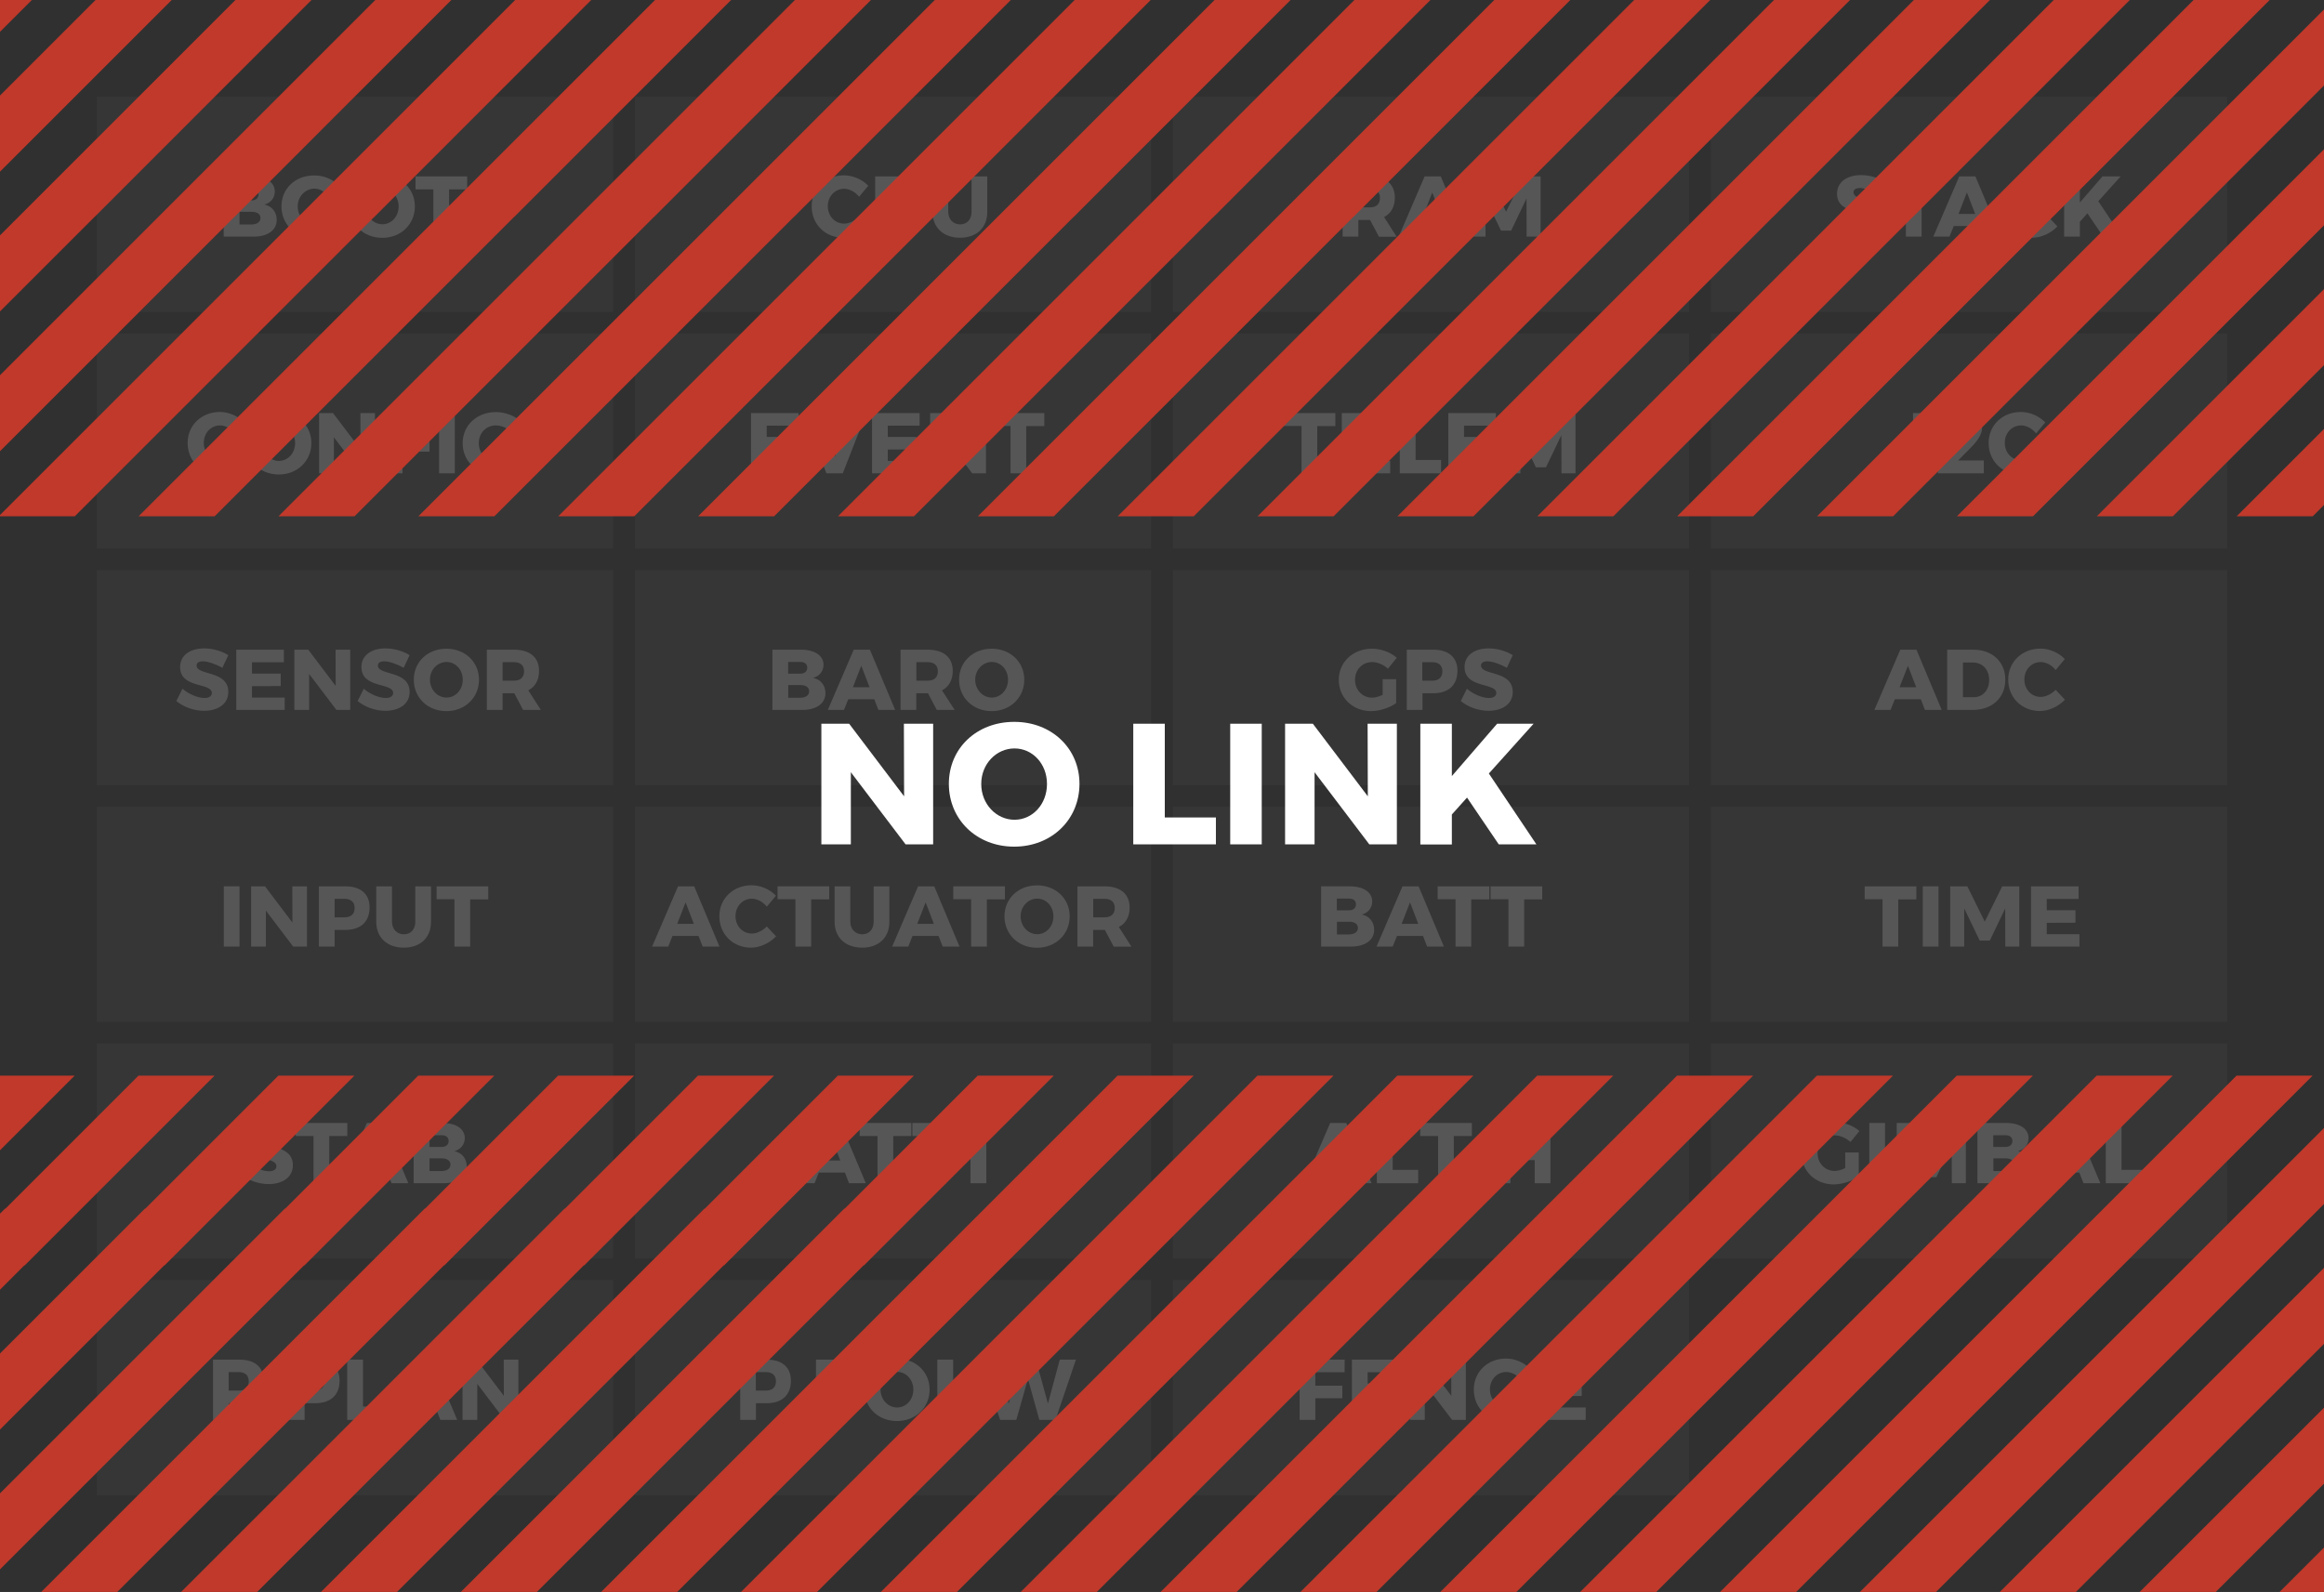 <?xml version="1.0" encoding="utf-8"?>
<!-- Generator: Adobe Illustrator 21.0.2, SVG Export Plug-In . SVG Version: 6.00 Build 0)  -->
<svg version="1.1" xmlns="http://www.w3.org/2000/svg" xmlns:xlink="http://www.w3.org/1999/xlink" x="0px" y="0px"
	 viewBox="0 0 216 148" style="enable-background:new 0 0 216 148;" xml:space="preserve">
<style type="text/css">
	.st0{fill:#303030;}
	.st1{fill:#505050;}
	.st2{display:none;}
	.st3{display:inline;fill:#585858;}
	.st4{display:inline;fill:#27AE60;}
	.st5{display:inline;fill:#F39C12;}
	.st6{display:inline;fill:#C0392B;}
	.st7{display:inline;}
	.st8{fill:#C0392B;}
	.st9{fill:none;}
	.st10{fill:#F2F2F2;}
	.st11{opacity:0.8;}
	.st12{fill:#FFFFFF;}
</style>
<g id="background">
	<rect class="st0" width="216" height="148"/>
	<rect id="BootFault" x="9" y="9" class="st1" width="48" height="20"/>
	<rect id="StackOverflow" x="159" y="9" class="st1" width="48" height="20"/>
	<rect id="SystemConfiguration" x="9" y="31" class="st1" width="48" height="20"/>
	<rect id="EventSystem" x="59" y="31" class="st1" width="48" height="20"/>
	<rect id="Stabilization" x="9" y="97" class="st1" width="48" height="20"/>
	<rect id="Gimbal" x="159" y="97" class="st1" width="48" height="20"/>
	<rect id="FlightTime" x="159" y="75" class="st1" width="48" height="20"/>
	<rect id="PathPlanner" x="9" y="119" class="st1" width="48" height="20"/>
	<rect id="Battery" x="109" y="75" class="st1" width="48" height="20"/>
	<rect id="PathFollower" x="59" y="119" class="st1" width="48" height="20"/>
	<rect id="Telemetry" x="109" y="31" class="st1" width="48" height="20"/>
	<rect id="Attitude" x="59" y="97" class="st1" width="48" height="20"/>
	<rect id="AltitudeHold" x="109" y="97" class="st1" width="48" height="20"/>
	<rect id="Geofence" x="109" y="119" class="st1" width="48" height="20"/>
	<rect id="CPUOverload" x="59" y="9" class="st1" width="48" height="20"/>
	<rect id="OutOfMemory" x="109" y="9" class="st1" width="48" height="20"/>
	<rect id="Sensors" x="9" y="53" class="st1" width="48" height="20"/>
	<rect id="ManualControl" x="9" y="75" class="st1" width="48" height="20"/>
	<rect id="Actuator" x="59" y="75" class="st1" width="48" height="20"/>
	<rect id="TempBaro" x="59" y="53" class="st1" width="48" height="20"/>
	<rect id="GPS" x="109" y="53" class="st1" width="48" height="20"/>
	<rect id="ADC" x="159" y="53" class="st1" width="48" height="20"/>
	<rect id="I2C" x="159" y="31" class="st1" width="48" height="20"/>
</g>
<g id="Uninitialised" class="st2">
	<rect id="BootFault-Uninitialised" x="9" y="9" class="st3" width="48" height="20"/>
	<rect id="StackOverflow-Uninitialised" x="159" y="9" class="st3" width="48" height="20"/>
	<rect id="SystemConfiguration-Uninitialised" x="9" y="31" class="st3" width="48" height="20"/>
	<rect id="EventSystem-Uninitialised" x="59" y="31" class="st3" width="48" height="20"/>
	<rect id="Stabilization-Uninitialised" x="9" y="97" class="st3" width="48" height="20"/>
	<rect id="Gimbal-Uninitialised" x="159" y="97" class="st3" width="48" height="20"/>
	<rect id="FlightTime-Uninitialised" x="159" y="75" class="st3" width="48" height="20"/>
	<rect id="PathPlanner-Uninitialised" x="9" y="119" class="st3" width="48" height="20"/>
	<rect id="Battery-Uninitialised" x="109" y="75" class="st3" width="48" height="20"/>
	<rect id="PathFollower-Uninitialised" x="59" y="119" class="st3" width="48" height="20"/>
	<rect id="Telemetry-Uninitialised" x="109" y="31" class="st3" width="48" height="20"/>
	<rect id="Attitude-Uninitialised" x="59" y="97" class="st3" width="48" height="20"/>
	<rect id="AltitudeHold-Uninitialised" x="109" y="97" class="st3" width="48" height="20"/>
	<rect id="Geofence-Uninitialised" x="109" y="119" class="st3" width="48" height="20"/>
	<rect id="CPUOverload-Uninitialised" x="59" y="9" class="st3" width="48" height="20"/>
	<rect id="OutOfMemory-Uninitialised" x="109" y="9" class="st3" width="48" height="20"/>
	<rect id="Sensors-Uninitialised" x="9" y="53" class="st3" width="48" height="20"/>
	<rect id="ManualControl-Uninitialised" x="9" y="75" class="st3" width="48" height="20"/>
	<rect id="Actuator-Uninitialised" x="59" y="75" class="st3" width="48" height="20"/>
	<rect id="TempBaro-Uninitialised" x="59" y="53" class="st3" width="48" height="20"/>
	<rect id="GPS-Uninitialised" x="109" y="53" class="st3" width="48" height="20"/>
	<rect id="ADC-Uninitialised" x="159" y="53" class="st3" width="48" height="20"/>
	<rect id="I2C-Uninitialised" x="159" y="31" class="st3" width="48" height="20"/>
</g>
<g id="OK" class="st2">
	<rect id="BootFault-OK" x="9" y="9" class="st4" width="48" height="20"/>
	<rect id="StackOverflow-OK" x="159" y="9" class="st4" width="48" height="20"/>
	<rect id="SystemConfiguration-OK" x="9" y="31" class="st4" width="48" height="20"/>
	<rect id="EventSystem-OK" x="59" y="31" class="st4" width="48" height="20"/>
	<rect id="Stabilization-OK" x="9" y="97" class="st4" width="48" height="20"/>
	<rect id="Gimbal-OK" x="159" y="97" class="st4" width="48" height="20"/>
	<rect id="FlightTime-OK" x="159" y="75" class="st4" width="48" height="20"/>
	<rect id="PathPlanner-OK" x="9" y="119" class="st4" width="48" height="20"/>
	<rect id="Battery-OK" x="109" y="75" class="st4" width="48" height="20"/>
	<rect id="PathFollower-OK" x="59" y="119" class="st4" width="48" height="20"/>
	<rect id="Telemetry-OK" x="109" y="31" class="st4" width="48" height="20"/>
	<rect id="Attitude-OK" x="59" y="97" class="st4" width="48" height="20"/>
	<rect id="AltitudeHold-OK" x="109" y="97" class="st4" width="48" height="20"/>
	<rect id="Geofence-OK" x="109" y="119" class="st4" width="48" height="20"/>
	<rect id="CPUOverload-OK" x="59" y="9" class="st4" width="48" height="20"/>
	<rect id="OutOfMemory-OK" x="109" y="9" class="st4" width="48" height="20"/>
	<rect id="Sensors-OK" x="9" y="53" class="st4" width="48" height="20"/>
	<rect id="ManualControl-OK" x="9" y="75" class="st4" width="48" height="20"/>
	<rect id="Actuator-OK" x="59" y="75" class="st4" width="48" height="20"/>
	<rect id="TempBaro-OK" x="59" y="53" class="st4" width="48" height="20"/>
	<rect id="GPS-OK" x="109" y="53" class="st4" width="48" height="20"/>
	<rect id="ADC-OK" x="159" y="53" class="st4" width="48" height="20"/>
	<rect id="I2C-OK" x="159" y="31" class="st4" width="48" height="20"/>
</g>
<g id="Warning" class="st2">
	<rect id="BootFault-Warning" x="9" y="9" class="st5" width="48" height="20"/>
	<rect id="StackOverflow-Warning" x="159" y="9" class="st5" width="48" height="20"/>
	<rect id="SystemConfiguration-Warning" x="9" y="31" class="st5" width="48" height="20"/>
	<rect id="EventSystem-Warning" x="59" y="31" class="st5" width="48" height="20"/>
	<rect id="Stabilization-Warning" x="9" y="97" class="st5" width="48" height="20"/>
	<rect id="Gimbal-Warning" x="159" y="97" class="st5" width="48" height="20"/>
	<rect id="FlightTime-Warning" x="159" y="75" class="st5" width="48" height="20"/>
	<rect id="PathPlanner-Warning" x="9" y="119" class="st5" width="48" height="20"/>
	<rect id="Battery-Warning" x="109" y="75" class="st5" width="48" height="20"/>
	<rect id="PathFollower-Warning" x="59" y="119" class="st5" width="48" height="20"/>
	<rect id="Telemetry-Warning" x="109" y="31" class="st5" width="48" height="20"/>
	<rect id="Attitude-Warning" x="59" y="97" class="st5" width="48" height="20"/>
	<rect id="AltitudeHold-Warning" x="109" y="97" class="st5" width="48" height="20"/>
	<rect id="Geofence-Warning" x="109" y="119" class="st5" width="48" height="20"/>
	<rect id="CPUOverload-Warning" x="59" y="9" class="st5" width="48" height="20"/>
	<rect id="OutOfMemory-Warning" x="109" y="9" class="st5" width="48" height="20"/>
	<rect id="Sensors-Warning" x="9" y="53" class="st5" width="48" height="20"/>
	<rect id="ManualControl-Warning" x="9" y="75" class="st5" width="48" height="20"/>
	<rect id="Actuator-Warning" x="59" y="75" class="st5" width="48" height="20"/>
	<rect id="TempBaro-Warning" x="59" y="53" class="st5" width="48" height="20"/>
	<rect id="GPS-Warning" x="109" y="53" class="st5" width="48" height="20"/>
	<rect id="ADC-Warning" x="159" y="53" class="st5" width="48" height="20"/>
	<rect id="I2C-Warning" x="159" y="31" class="st5" width="48" height="20"/>
</g>
<g id="Critical" class="st2">
	<rect id="BootFault-Critical" x="9" y="9" class="st6" width="48" height="20"/>
	<rect id="StackOverflow-Critical" x="159" y="9" class="st6" width="48" height="20"/>
	<rect id="SystemConfiguration-Critical" x="9" y="31" class="st6" width="48" height="20"/>
	<rect id="EventSystem-Critical" x="59" y="31" class="st6" width="48" height="20"/>
	<rect id="Stabilization-Critical" x="9" y="97" class="st6" width="48" height="20"/>
	<rect id="Gimbal-Critical" x="159" y="97" class="st6" width="48" height="20"/>
	<rect id="FlightTime-Critical" x="159" y="75" class="st6" width="48" height="20"/>
	<rect id="PathPlanner-Critical" x="9" y="119" class="st6" width="48" height="20"/>
	<rect id="Battery-Critical" x="109" y="75" class="st6" width="48" height="20"/>
	<rect id="PathFollower-Critical" x="59" y="119" class="st6" width="48" height="20"/>
	<rect id="Telemetry-Critical" x="109" y="31" class="st6" width="48" height="20"/>
	<rect id="Attitude-Critical" x="59" y="97" class="st6" width="48" height="20"/>
	<rect id="AltitudeHold-Critical" x="109" y="97" class="st6" width="48" height="20"/>
	<rect id="Geofence-Critical" x="109" y="119" class="st6" width="48" height="20"/>
	<rect id="CPUOverload-Critical" x="59" y="9" class="st6" width="48" height="20"/>
	<rect id="OutOfMemory-Critical" x="109" y="9" class="st6" width="48" height="20"/>
	<rect id="Sensors-Critical" x="9" y="53" class="st6" width="48" height="20"/>
	<rect id="ManualControl-Critical" x="9" y="75" class="st6" width="48" height="20"/>
	<rect id="Actuator-Critical" x="59" y="75" class="st6" width="48" height="20"/>
	<rect id="TempBaro-Critical" x="59" y="53" class="st6" width="48" height="20"/>
	<rect id="GPS-Critical" x="109" y="53" class="st6" width="48" height="20"/>
	<rect id="ADC-Critical" x="159" y="53" class="st6" width="48" height="20"/>
	<rect id="I2C-Critical" x="159" y="31" class="st6" width="48" height="20"/>
</g>
<g id="Error" class="st2">
	<g id="BootFault-Error" class="st7">
		<polygon class="st8" points="57,29 57,26.87 54.87,29 		"/>
		<polygon class="st8" points="50.26,20.61 41.87,29 48.94,29 52.03,25.91 52.04,25.91 57,20.95 57,13.88 50.26,20.62 		"/>
		<polygon class="st8" points="37.26,20.61 28.87,29 35.94,29 39.03,25.91 39.04,25.91 55.95,9 48.88,9 37.26,20.62 		"/>
		<polygon class="st8" points="24.26,20.61 15.87,29 22.94,29 26.03,25.91 26.04,25.91 42.95,9 35.88,9 24.26,20.62 		"/>
		<polygon class="st8" points="11.26,20.61 9,22.87 9,29 9.94,29 13.03,25.91 13.04,25.91 29.95,9 22.88,9 11.26,20.62 		"/>
		<polygon class="st8" points="9,16.95 16.95,9 9.88,9 9,9.88 		"/>
	</g>
	<g id="StackOverflow-Error" class="st7">
		<polygon class="st8" points="206.26,20.61 197.87,29 204.94,29 207,26.94 207,19.88 206.26,20.62 		"/>
		<polygon class="st8" points="193.26,20.61 184.87,29 191.94,29 195.03,25.91 195.04,25.91 207,13.95 207,9 204.88,9 193.26,20.62 
					"/>
		<polygon class="st8" points="180.26,20.61 171.87,29 178.94,29 182.03,25.91 182.04,25.91 198.95,9 191.88,9 180.26,20.62 		"/>
		<polygon class="st8" points="167.26,20.61 159,28.87 159,29 165.94,29 169.03,25.91 169.04,25.91 185.95,9 178.88,9 167.26,20.62 
					"/>
		<polygon class="st8" points="159,22.95 172.95,9 165.88,9 159,15.88 		"/>
		<polygon class="st8" points="159,9.95 159.95,9 159,9 		"/>
	</g>
	<g id="SystemConfiguration-Error" class="st7">
		<polygon class="st8" points="52.94,51 57,46.94 57,39.87 45.87,51 		"/>
		<polygon class="st8" points="39.94,51 57,33.94 57,31 52.87,31 32.87,51 		"/>
		<polygon class="st8" points="26.94,51 46.94,31 39.87,31 19.87,51 		"/>
		<polygon class="st8" points="9,51 13.94,51 33.94,31 26.87,31 9,48.87 		"/>
		<polygon class="st8" points="9,42.94 20.94,31 13.87,31 9,35.87 		"/>
	</g>
	<g id="EventSystem-Error" class="st7">
		<polygon class="st8" points="104.94,51 107,48.94 107,41.87 97.87,51 		"/>
		<polygon class="st8" points="91.94,51 107,35.94 107,31 104.87,31 84.87,51 		"/>
		<polygon class="st8" points="78.94,51 98.94,31 91.87,31 71.87,51 		"/>
		<polygon class="st8" points="59,51 65.94,51 85.94,31 78.87,31 59,50.87 		"/>
		<polygon class="st8" points="59,44.94 72.94,31 65.87,31 59,37.87 		"/>
		<polygon class="st8" points="59,31.94 59.94,31 59,31 		"/>
	</g>
	<g id="Stabilization-Error" class="st7">
		<polygon class="st8" points="51.94,117 57,111.94 57,104.87 44.87,117 		"/>
		<polygon class="st8" points="38.94,117 57,98.94 57,97 51.87,97 31.87,117 		"/>
		<polygon class="st8" points="45.94,97 38.87,97 18.87,117 25.94,117 		"/>
		<polygon class="st8" points="25.87,97 9,113.87 9,117 12.94,117 32.94,97 		"/>
		<polygon class="st8" points="12.87,97 9,100.87 9,107.94 19.94,97 		"/>
	</g>
	<g id="Gimbal-Error" class="st7">
		<polygon class="st8" points="207,117 207,110.87 200.87,117 		"/>
		<polygon class="st8" points="194.94,117 207,104.94 207,97.87 187.87,117 		"/>
		<polygon class="st8" points="181.94,117 201.94,97 194.87,97 174.87,117 		"/>
		<polygon class="st8" points="168.94,117 188.94,97 181.87,97 161.87,117 		"/>
		<polygon class="st8" points="159,113.94 175.94,97 168.87,97 159,106.87 		"/>
		<polygon class="st8" points="159,100.94 162.94,97 159,97 		"/>
	</g>
	<g id="FlightTime-Error" class="st7">
		<polygon class="st8" points="203.94,95 207,91.94 207,84.87 196.87,95 		"/>
		<polygon class="st8" points="190.94,95 207,78.94 207,75 203.87,75 183.87,95 		"/>
		<polygon class="st8" points="177.94,95 197.94,75 190.87,75 170.87,95 		"/>
		<polygon class="st8" points="159,95 164.94,95 184.94,75 177.87,75 159,93.87 		"/>
		<polygon class="st8" points="159,87.94 171.94,75 164.87,75 159,80.87 		"/>
	</g>
	<g id="PathPlanner-Error" class="st7">
		<polygon class="st8" points="57,130.83 48.83,139 55.9,139 57,137.9 		"/>
		<polygon class="st8" points="57,119 55.83,119 35.83,139 42.9,139 57,124.9 		"/>
		<polygon class="st8" points="16.9,139 32.53,123.36 32.55,123.39 36.94,119 29.83,119 9.83,139 		"/>
		<polygon class="st8" points="19.53,123.36 19.55,123.39 23.94,119 16.83,119 9,126.83 9,133.9 		"/>
		<polygon class="st8" points="42.83,119 22.83,139 29.9,139 45.53,123.36 45.55,123.39 49.94,119 		"/>
		<polygon class="st8" points="9,119 9,120.94 10.94,119 		"/>
	</g>
	<g id="Battery-Error" class="st7">
		<polygon class="st8" points="151.94,95 157,89.94 157,82.87 144.87,95 		"/>
		<polygon class="st8" points="138.94,95 157,76.94 157,75 151.87,75 131.87,95 		"/>
		<polygon class="st8" points="125.94,95 145.94,75 138.87,75 118.87,95 		"/>
		<polygon class="st8" points="109,95 112.94,95 132.94,75 125.87,75 109,91.87 		"/>
		<polygon class="st8" points="119.94,75 112.87,75 109,78.87 109,85.94 		"/>
	</g>
	<g id="PathFollower-Error" class="st7">
		<polygon class="st8" points="107,139 107,132.83 100.83,139 		"/>
		<polygon class="st8" points="94.9,139 107,126.9 107,119.83 87.83,139 		"/>
		<polygon class="st8" points="94.83,119 74.83,139 81.9,139 97.53,123.36 97.55,123.39 101.94,119 		"/>
		<polygon class="st8" points="81.83,119 61.83,139 68.9,139 84.53,123.36 84.55,123.39 88.94,119 		"/>
		<polygon class="st8" points="68.83,119 59,128.83 59,135.9 71.53,123.36 71.55,123.39 75.94,119 		"/>
		<polygon class="st8" points="59,122.94 62.94,119 59,119 		"/>
	</g>
	<g id="Telemetry-Error" class="st7">
		<polygon class="st8" points="156.94,51 157,50.94 157,43.87 149.87,51 		"/>
		<polygon class="st8" points="143.94,51 157,37.94 157,31 156.87,31 136.87,51 		"/>
		<polygon class="st8" points="130.94,51 150.94,31 143.87,31 123.87,51 		"/>
		<polygon class="st8" points="117.94,51 137.94,31 130.87,31 110.87,51 		"/>
		<polygon class="st8" points="109,46.94 124.94,31 117.87,31 109,39.87 		"/>
		<polygon class="st8" points="109,33.94 111.94,31 109,31 		"/>
	</g>
	<g id="Attitude-Error" class="st7">
		<polygon class="st8" points="103.94,117 107,113.94 107,106.87 96.87,117 		"/>
		<polygon class="st8" points="90.94,117 107,100.94 107,97 103.87,97 83.87,117 		"/>
		<polygon class="st8" points="77.94,117 97.94,97 90.87,97 70.87,117 		"/>
		<polygon class="st8" points="59,117 64.94,117 84.94,97 77.87,97 59,115.87 		"/>
		<polygon class="st8" points="59,109.94 71.94,97 64.87,97 59,102.87 		"/>
	</g>
	<g id="AltitudeHold-Error" class="st7">
		<polygon class="st8" points="155.94,117 157,115.94 157,108.87 148.87,117 		"/>
		<polygon class="st8" points="142.94,117 157,102.94 157,97 155.87,97 135.87,117 		"/>
		<polygon class="st8" points="129.94,117 149.94,97 142.87,97 122.87,117 		"/>
		<polygon class="st8" points="116.94,117 136.94,97 129.87,97 109.87,117 		"/>
		<polygon class="st8" points="109,111.94 123.94,97 116.87,97 109,104.87 		"/>
		<polygon class="st8" points="109,98.94 110.94,97 109,97 		"/>
	</g>
	<g id="Geofence-Error" class="st7">
		<polygon class="st8" points="157,139 157,134.83 152.83,139 		"/>
		<polygon class="st8" points="146.9,139 157,128.9 157,121.83 139.83,139 		"/>
		<polygon class="st8" points="146.83,119 126.83,139 133.9,139 149.53,123.36 149.55,123.39 153.94,119 		"/>
		<polygon class="st8" points="133.83,119 113.83,139 120.9,139 136.53,123.36 136.55,123.39 140.94,119 		"/>
		<polygon class="st8" points="120.83,119 109,130.83 109,137.9 123.53,123.36 123.55,123.39 127.94,119 		"/>
		<polygon class="st8" points="109,119 109,124.9 110.53,123.36 110.55,123.39 114.94,119 		"/>
	</g>
	<g id="CPUOverload-Error" class="st7">
		<polygon class="st8" points="107,29 107,28.87 106.87,29 		"/>
		<polygon class="st8" points="102.26,20.61 93.87,29 100.94,29 104.03,25.91 104.04,25.91 107,22.95 107,15.88 102.26,20.62 		"/>
		<polygon class="st8" points="89.26,20.61 80.87,29 87.94,29 91.03,25.91 91.04,25.91 107,9.95 107,9 100.88,9 89.26,20.62 		"/>
		<polygon class="st8" points="76.26,20.61 67.87,29 74.94,29 78.03,25.91 78.04,25.91 94.95,9 87.88,9 76.26,20.62 		"/>
		<polygon class="st8" points="63.26,20.61 59,24.87 59,29 61.94,29 65.03,25.91 65.04,25.91 81.95,9 74.88,9 63.26,20.62 		"/>
		<polygon class="st8" points="59,18.95 68.95,9 61.88,9 59,11.88 		"/>
	</g>
	<g id="OutOfMemory-Error" class="st7">
		<polygon class="st8" points="154.26,20.61 145.87,29 152.94,29 156.03,25.91 156.04,25.91 157,24.95 157,17.88 154.26,20.62 		"/>
		<polygon class="st8" points="141.26,20.61 132.87,29 139.94,29 143.03,25.91 143.04,25.91 157,11.95 157,9 152.88,9 141.26,20.62 
					"/>
		<polygon class="st8" points="128.26,20.61 119.87,29 126.94,29 130.03,25.91 130.04,25.91 146.95,9 139.88,9 128.26,20.62 		"/>
		<polygon class="st8" points="115.26,20.61 109,26.87 109,29 113.94,29 117.03,25.91 117.04,25.91 133.95,9 126.88,9 115.26,20.62 
					"/>
		<polygon class="st8" points="109,20.95 120.95,9 113.88,9 109,13.88 		"/>
	</g>
	<g id="Sensors-Error" class="st7">
		<polygon class="st8" points="53.52,69.35 49.87,73 56.94,73 57,72.94 57,65.87 53.52,69.35 		"/>
		<polygon class="st8" points="40.52,69.35 36.87,73 43.94,73 57,59.94 57,53 56.87,53 40.52,69.35 		"/>
		<polygon class="st8" points="27.52,69.35 23.87,73 30.94,73 50.94,53 43.87,53 27.52,69.35 		"/>
		<polygon class="st8" points="14.52,69.35 10.87,73 17.94,73 37.94,53 30.87,53 14.52,69.35 		"/>
		<polygon class="st8" points="9,68.94 24.94,53 17.87,53 9,61.87 		"/>
		<polygon class="st8" points="9,55.94 11.94,53 9,53 		"/>
	</g>
	<g id="ManualControl-Error" class="st7">
		<polygon class="st8" points="57,95 57,91.87 53.87,95 		"/>
		<polygon class="st8" points="57,85.94 57,78.87 40.87,95 47.94,95 		"/>
		<polygon class="st8" points="47.87,75 27.87,95 34.94,95 54.94,75 		"/>
		<polygon class="st8" points="34.87,75 14.87,95 21.94,95 41.94,75 		"/>
		<polygon class="st8" points="21.87,75 9,87.87 9,94.94 28.94,75 		"/>
		<polygon class="st8" points="9,75 9,81.94 15.94,75 		"/>
	</g>
	<g id="Actuator-Error" class="st7">
		<polygon class="st8" points="107,95 107,93.87 105.87,95 		"/>
		<polygon class="st8" points="99.94,95 107,87.94 107,80.87 92.87,95 		"/>
		<polygon class="st8" points="86.94,95 106.94,75 99.87,75 79.87,95 		"/>
		<polygon class="st8" points="73.94,95 93.94,75 86.87,75 66.87,95 		"/>
		<polygon class="st8" points="59,95 60.94,95 80.94,75 73.87,75 59,89.87 		"/>
		<polygon class="st8" points="67.94,75 60.87,75 59,76.87 59,83.94 		"/>
	</g>
	<g id="TempBaro-Error" class="st7">
		<polygon class="st8" points="105.52,69.35 101.87,73 107,73 107,67.87 105.52,69.35 		"/>
		<polygon class="st8" points="92.52,69.35 88.87,73 95.94,73 107,61.94 107,54.87 92.52,69.35 		"/>
		<polygon class="st8" points="79.52,69.35 75.87,73 82.94,73 102.94,53 95.87,53 79.52,69.35 		"/>
		<polygon class="st8" points="66.52,69.35 62.87,73 69.94,73 89.94,53 82.87,53 66.52,69.35 		"/>
		<polygon class="st8" points="59,70.94 76.94,53 69.87,53 59,63.87 		"/>
		<polygon class="st8" points="59,57.94 63.94,53 59,53 		"/>
	</g>
	<g id="GPS-Error" class="st7">
		<polygon class="st8" points="157,69.87 153.87,73 157,73 		"/>
		<polygon class="st8" points="144.52,69.35 140.87,73 147.94,73 157,63.94 157,56.87 144.52,69.35 		"/>
		<polygon class="st8" points="131.52,69.35 127.87,73 134.94,73 154.94,53 147.87,53 131.52,69.35 		"/>
		<polygon class="st8" points="118.52,69.35 114.87,73 121.94,73 141.94,53 134.87,53 118.52,69.35 		"/>
		<polygon class="st8" points="109,72.94 128.94,53 121.87,53 109,65.87 		"/>
		<polygon class="st8" points="109,59.94 115.94,53 109,53 		"/>
	</g>
	<g id="ADC-Error" class="st7">
		<polygon class="st8" points="207,73 207,71.87 205.87,73 		"/>
		<polygon class="st8" points="196.52,69.35 192.87,73 199.94,73 207,65.94 207,58.87 196.52,69.35 		"/>
		<polygon class="st8" points="183.52,69.35 179.87,73 186.94,73 206.94,53 199.87,53 183.52,69.35 		"/>
		<polygon class="st8" points="170.52,69.35 166.87,73 173.94,73 193.94,53 186.87,53 170.52,69.35 		"/>
		<polygon class="st8" points="159,73 160.94,73 180.94,53 173.87,53 159,67.87 		"/>
		<polygon class="st8" points="159,61.94 167.94,53 160.87,53 159,54.87 		"/>
	</g>
	<g id="I2C-Error" class="st7">
		<polygon class="st8" points="207,51 207,45.87 201.87,51 		"/>
		<polygon class="st8" points="195.94,51 207,39.94 207,32.87 188.87,51 		"/>
		<polygon class="st8" points="182.94,51 202.94,31 195.87,31 175.87,51 		"/>
		<polygon class="st8" points="169.94,51 189.94,31 182.87,31 162.87,51 		"/>
		<polygon class="st8" points="159,48.94 176.94,31 169.87,31 159,41.87 		"/>
		<polygon class="st8" points="159,35.94 163.94,31 159,31 		"/>
	</g>
</g>
<g id="foreground">
	<rect class="st9" width="216" height="148"/>
	<g>
		<path class="st10" d="M25.54,17.81c0,0.58-0.38,1.06-0.97,1.21c0.71,0.14,1.15,0.7,1.15,1.42c0,0.96-0.84,1.56-2.16,1.56h-2.77
			v-5.6h2.66C24.73,16.4,25.54,16.95,25.54,17.81z M24.03,18.07c0-0.34-0.25-0.54-0.66-0.53h-1.12v1.09h1.12
			C23.78,18.63,24.03,18.42,24.03,18.07z M24.21,20.26c0-0.35-0.32-0.58-0.83-0.57h-1.12v1.18h1.12
			C23.89,20.86,24.21,20.64,24.21,20.26z"/>
		<path class="st10" d="M32.22,19.19c0,1.66-1.3,2.92-3.03,2.92c-1.74,0-3.03-1.25-3.03-2.92c0-1.66,1.29-2.88,3.03-2.88
			C30.93,16.31,32.22,17.54,32.22,19.19z M27.67,19.19c0,0.94,0.71,1.66,1.54,1.66c0.84,0,1.51-0.72,1.51-1.66
			c0-0.94-0.67-1.65-1.51-1.65C28.37,17.55,27.67,18.26,27.67,19.19z"/>
		<path class="st10" d="M38.56,19.19c0,1.66-1.3,2.92-3.03,2.92c-1.74,0-3.03-1.25-3.03-2.92c0-1.66,1.29-2.88,3.03-2.88
			C37.26,16.31,38.56,17.54,38.56,19.19z M34,19.19c0,0.94,0.71,1.66,1.54,1.66c0.84,0,1.51-0.72,1.51-1.66
			c0-0.94-0.67-1.65-1.51-1.65C34.71,17.55,34,18.26,34,19.19z"/>
		<path class="st10" d="M43.42,16.4v1.21h-1.68V22h-1.46v-4.4h-1.66V16.4H43.42z"/>
	</g>
	<g>
		<path class="st10" d="M172.85,17.48c-0.35,0-0.58,0.13-0.58,0.39c0,0.96,2.95,0.42,2.95,2.46c0,1.15-1.01,1.75-2.25,1.75
			c-0.94,0-1.91-0.35-2.58-0.91l0.57-1.14c0.58,0.51,1.45,0.86,2.03,0.86c0.43,0,0.7-0.16,0.7-0.47c0-0.98-2.95-0.39-2.95-2.41
			c0-1.06,0.89-1.73,2.24-1.73c0.82,0,1.65,0.26,2.24,0.63l-0.55,1.17C174.06,17.74,173.31,17.48,172.85,17.48z"/>
		<path class="st10" d="M180.28,16.4v1.21h-1.68V22h-1.46v-4.4h-1.66V16.4H180.28z"/>
		<path class="st10" d="M184.01,21.01h-2.42L181.19,22h-1.5l2.41-5.6h1.5l2.35,5.6h-1.56L184.01,21.01z M183.58,19.89l-0.77-2
			l-0.78,2H183.58z"/>
		<path class="st10" d="M188.97,17.55c-0.86,0-1.52,0.7-1.52,1.62c0,0.92,0.66,1.62,1.52,1.62c0.46,0,1-0.26,1.39-0.66l0.86,0.92
			c-0.6,0.63-1.5,1.05-2.33,1.05c-1.69,0-2.94-1.26-2.94-2.92c0-1.65,1.29-2.88,3-2.88c0.83,0,1.7,0.38,2.26,0.97l-0.85,1.02
			C189.99,17.83,189.46,17.55,188.97,17.55z"/>
		<path class="st10" d="M195.48,22l-1.47-2.17l-0.7,0.78V22h-1.46v-5.6h1.46v2.43l2.1-2.43h1.69l-2.08,2.31l2.21,3.29H195.48z"/>
	</g>
	<g>
		<path class="st10" d="M20.46,39.55c-0.86,0-1.52,0.7-1.52,1.62c0,0.92,0.66,1.62,1.52,1.62c0.46,0,1-0.26,1.39-0.66l0.86,0.92
			c-0.6,0.63-1.5,1.05-2.33,1.05c-1.69,0-2.94-1.26-2.94-2.92c0-1.65,1.29-2.88,3-2.88c0.83,0,1.7,0.38,2.26,0.97l-0.85,1.02
			C21.48,39.83,20.94,39.55,20.46,39.55z"/>
		<path class="st10" d="M28.94,41.19c0,1.66-1.3,2.92-3.03,2.92c-1.74,0-3.03-1.25-3.03-2.92c0-1.66,1.29-2.88,3.03-2.88
			C27.64,38.31,28.94,39.54,28.94,41.19z M24.38,41.19c0,0.94,0.71,1.66,1.54,1.66c0.84,0,1.51-0.72,1.51-1.66
			c0-0.94-0.67-1.65-1.51-1.65C25.08,39.55,24.38,40.26,24.38,41.19z"/>
		<path class="st10" d="M34.85,38.4V44h-1.28l-2.54-3.35V44h-1.37v-5.6h1.29l2.55,3.37L33.5,38.4H34.85z"/>
		<path class="st10" d="M40.14,38.4l-0.01,1.17h-2.72v1.25h2.51v1.17h-2.51V44h-1.46v-5.6H40.14z"/>
		<path class="st10" d="M42.27,38.4V44h-1.46v-5.6H42.27z"/>
		<path class="st10" d="M47.07,41.14h1.26v2.23c-0.6,0.43-1.55,0.74-2.33,0.74c-1.71,0-3-1.25-3-2.91c0-1.65,1.32-2.89,3.09-2.89
			c0.84,0,1.73,0.33,2.3,0.84l-0.83,1.02c-0.4-0.38-0.97-0.62-1.48-0.62c-0.9,0-1.58,0.71-1.58,1.65c0,0.95,0.69,1.66,1.6,1.66
			c0.28,0,0.63-0.1,0.97-0.27V41.14z"/>
	</g>
	<g>
		<path class="st10" d="M74.22,38.4v1.17h-2.96v1.05h2.67v1.16l-2.67,0.01v1.06h3.04V44h-4.5v-5.6H74.22z"/>
		<path class="st10" d="M76.21,38.4l1.4,4.05l1.41-4.05h1.5L78.33,44h-1.52l-2.17-5.6H76.21z"/>
		<path class="st10" d="M85.47,38.4v1.17h-2.96v1.05h2.67v1.16l-2.67,0.01v1.06h3.04V44h-4.5v-5.6H85.47z"/>
		<path class="st10" d="M91.64,38.4V44h-1.28l-2.54-3.35V44h-1.37v-5.6h1.29l2.55,3.37l-0.01-3.37H91.64z"/>
		<path class="st10" d="M97.06,38.4v1.21h-1.68V44h-1.46v-4.4h-1.66V38.4H97.06z"/>
	</g>
	<g>
		<path class="st10" d="M24.85,105.48c-0.35,0-0.58,0.13-0.58,0.39c0,0.96,2.95,0.42,2.95,2.46c0,1.15-1.01,1.75-2.25,1.75
			c-0.94,0-1.91-0.35-2.58-0.91l0.57-1.14c0.58,0.51,1.45,0.86,2.03,0.86c0.43,0,0.7-0.16,0.7-0.47c0-0.98-2.95-0.39-2.95-2.41
			c0-1.06,0.89-1.73,2.24-1.73c0.82,0,1.65,0.26,2.24,0.63l-0.55,1.17C26.06,105.74,25.31,105.48,24.85,105.48z"/>
		<path class="st10" d="M32.28,104.4v1.21H30.6v4.4h-1.46v-4.4h-1.66v-1.21H32.28z"/>
		<path class="st10" d="M36.01,109.01h-2.42L33.19,110h-1.5l2.41-5.6h1.5l2.35,5.6h-1.56L36.01,109.01z M35.58,107.89l-0.77-2
			l-0.78,2H35.58z"/>
		<path class="st10" d="M43.2,105.81c0,0.58-0.38,1.06-0.97,1.21c0.71,0.14,1.15,0.7,1.15,1.42c0,0.96-0.84,1.56-2.16,1.56h-2.77
			v-5.6h2.66C42.39,104.4,43.2,104.95,43.2,105.81z M41.7,106.07c0-0.34-0.25-0.54-0.66-0.53h-1.12v1.09h1.12
			C41.45,106.63,41.7,106.42,41.7,106.07z M41.87,108.26c0-0.35-0.32-0.58-0.83-0.57h-1.12v1.18h1.12
			C41.55,108.86,41.87,108.64,41.87,108.26z"/>
	</g>
	<g>
		<path class="st10" d="M78.53,109.01H76.1L75.71,110h-1.5l2.41-5.6h1.5l2.35,5.6h-1.56L78.53,109.01z M78.1,107.89l-0.77-2l-0.78,2
			H78.1z"/>
		<path class="st10" d="M84.7,104.4v1.21h-1.68v4.4h-1.46v-4.4h-1.66v-1.21H84.7z"/>
		<path class="st10" d="M89.61,104.4v1.21h-1.68v4.4h-1.46v-4.4H84.8v-1.21H89.61z"/>
		<path class="st10" d="M91.67,104.4v5.6H90.2v-5.6H91.67z"/>
	</g>
	<g>
		<path class="st10" d="M125.53,109.01h-2.42l-0.39,0.99h-1.5l2.41-5.6h1.5l2.35,5.6h-1.56L125.53,109.01z M125.1,107.89l-0.77-2
			l-0.78,2H125.1z"/>
		<path class="st10" d="M129.44,104.4v4.36h2.37V110h-3.84v-5.6H129.44z"/>
		<path class="st10" d="M136.8,104.4v1.21h-1.68v4.4h-1.46v-4.4h-1.66v-1.21H136.8z"/>
		<path class="st10" d="M138.07,109.37c0,0.41-0.29,0.7-0.69,0.7c-0.4,0-0.68-0.29-0.68-0.7c0-0.41,0.28-0.69,0.68-0.69
			C137.79,108.68,138.07,108.96,138.07,109.37z"/>
		<path class="st10" d="M140.38,104.4v2.29h2.26v-2.29h1.46v5.6h-1.46v-2.15h-2.26V110h-1.46v-5.6H140.38z"/>
	</g>
	<g>
		<path class="st10" d="M124.98,126.4l-0.01,1.17h-2.72v1.25h2.51v1.17h-2.51V132h-1.46v-5.6H124.98z"/>
		<path class="st10" d="M130.07,126.4v1.17h-2.96v1.05h2.67v1.16l-2.67,0.01v1.06h3.04V132h-4.5v-5.6H130.07z"/>
		<path class="st10" d="M136.24,126.4v5.6h-1.28l-2.54-3.35V132h-1.37v-5.6h1.29l2.55,3.37l-0.01-3.37H136.24z"/>
		<path class="st10" d="M140,127.55c-0.86,0-1.52,0.7-1.52,1.62c0,0.92,0.66,1.62,1.52,1.62c0.46,0,1-0.26,1.39-0.66l0.86,0.92
			c-0.6,0.63-1.5,1.05-2.33,1.05c-1.69,0-2.94-1.26-2.94-2.92c0-1.65,1.29-2.88,3-2.88c0.83,0,1.7,0.38,2.26,0.97l-0.85,1.02
			C141.02,127.83,140.49,127.55,140,127.55z"/>
		<path class="st10" d="M147.3,126.4v1.17h-2.96v1.05h2.67v1.16l-2.67,0.01v1.06h3.04V132h-4.5v-5.6H147.3z"/>
	</g>
	<g>
		<path class="st10" d="M171.5,107.14h1.26v2.23c-0.6,0.43-1.55,0.74-2.33,0.74c-1.71,0-3-1.25-3-2.91c0-1.65,1.32-2.89,3.09-2.89
			c0.84,0,1.73,0.33,2.3,0.84l-0.83,1.02c-0.4-0.38-0.97-0.62-1.48-0.62c-0.9,0-1.58,0.71-1.58,1.65c0,0.95,0.69,1.66,1.6,1.66
			c0.28,0,0.63-0.1,0.97-0.27V107.14z"/>
		<path class="st10" d="M175.2,104.4v5.6h-1.46v-5.6H175.2z"/>
		<path class="st10" d="M177.88,104.4l1.62,3.28l1.62-3.28h1.59v5.6h-1.3l-0.01-3.55l-1.43,2.99h-0.94l-1.44-2.99V110h-1.3v-5.6
			H177.88z"/>
		<path class="st10" d="M188.54,105.81c0,0.58-0.38,1.06-0.97,1.21c0.71,0.14,1.15,0.7,1.15,1.42c0,0.96-0.84,1.56-2.16,1.56h-2.77
			v-5.6h2.66C187.74,104.4,188.54,104.95,188.54,105.81z M187.04,106.07c0-0.34-0.25-0.54-0.66-0.53h-1.12v1.09h1.12
			C186.79,106.63,187.04,106.42,187.04,106.07z M187.22,108.26c0-0.35-0.32-0.58-0.83-0.57h-1.12v1.18h1.12
			C186.9,108.86,187.22,108.64,187.22,108.26z"/>
		<path class="st10" d="M193.26,109.01h-2.42l-0.39,0.99h-1.5l2.41-5.6h1.5l2.35,5.6h-1.56L193.26,109.01z M192.83,107.89l-0.77-2
			l-0.78,2H192.83z"/>
		<path class="st10" d="M197.18,104.4v4.36h2.38V110h-3.84v-5.6H197.18z"/>
	</g>
	<g>
		<path class="st10" d="M178.11,82.4v1.21h-1.68V88h-1.46v-4.4h-1.66V82.4H178.11z"/>
		<path class="st10" d="M180.17,82.4V88h-1.46v-5.6H180.17z"/>
		<path class="st10" d="M182.85,82.4l1.62,3.28l1.62-3.28h1.59V88h-1.3l-0.01-3.55l-1.43,2.99H184l-1.44-2.99V88h-1.3v-5.6H182.85z"
			/>
		<path class="st10" d="M193.19,82.4v1.17h-2.96v1.05h2.67v1.16l-2.67,0.01v1.06h3.04V88h-4.5v-5.6H193.19z"/>
	</g>
	<g>
		<path class="st10" d="M24.51,128.36c0,1.32-0.82,2.09-2.25,2.09h-1V132h-1.46v-5.6h2.46C23.69,126.4,24.51,127.11,24.51,128.36z
			 M23.12,128.41c0-0.55-0.34-0.85-0.94-0.85h-0.93v1.72h0.93C22.78,129.28,23.12,128.98,23.12,128.41z"/>
		<path class="st10" d="M26,131.37c0,0.41-0.29,0.7-0.69,0.7c-0.4,0-0.68-0.29-0.68-0.7c0-0.41,0.28-0.69,0.68-0.69
			C25.71,130.68,26,130.96,26,131.37z"/>
		<path class="st10" d="M31.56,128.36c0,1.32-0.82,2.09-2.25,2.09h-1V132h-1.46v-5.6h2.46C30.74,126.4,31.56,127.11,31.56,128.36z
			 M30.17,128.41c0-0.55-0.34-0.85-0.94-0.85H28.3v1.72h0.93C29.82,129.28,30.17,128.98,30.17,128.41z"/>
		<path class="st10" d="M33.74,126.4v4.36h2.37V132h-3.84v-5.6H33.74z"/>
		<path class="st10" d="M40.54,131.01h-2.42L37.73,132h-1.5l2.41-5.6h1.5l2.35,5.6h-1.56L40.54,131.01z M40.11,129.89l-0.77-2
			l-0.78,2H40.11z"/>
		<path class="st10" d="M48.18,126.4v5.6H46.9l-2.54-3.35V132h-1.37v-5.6h1.29l2.55,3.37l-0.01-3.37H48.18z"/>
	</g>
	<g>
		<path class="st10" d="M127.54,83.81c0,0.58-0.38,1.06-0.97,1.21c0.71,0.14,1.15,0.7,1.15,1.42c0,0.96-0.84,1.56-2.16,1.56h-2.77
			v-5.6h2.66C126.73,82.4,127.54,82.95,127.54,83.81z M126.03,84.07c0-0.34-0.25-0.54-0.66-0.53h-1.12v1.09h1.12
			C125.78,84.63,126.03,84.42,126.03,84.07z M126.21,86.26c0-0.35-0.32-0.58-0.83-0.57h-1.12v1.18h1.12
			C125.89,86.86,126.21,86.64,126.21,86.26z"/>
		<path class="st10" d="M132.26,87.01h-2.42L129.44,88h-1.5l2.41-5.6h1.5l2.35,5.6h-1.56L132.26,87.01z M131.82,85.89l-0.77-2
			l-0.78,2H131.82z"/>
		<path class="st10" d="M138.42,82.4v1.21h-1.68V88h-1.46v-4.4h-1.66V82.4H138.42z"/>
		<path class="st10" d="M143.34,82.4v1.21h-1.68V88h-1.46v-4.4h-1.66V82.4H143.34z"/>
	</g>
	<g>
		<path class="st10" d="M73.51,128.36c0,1.32-0.82,2.09-2.25,2.09h-1V132h-1.46v-5.6h2.46C72.69,126.4,73.51,127.11,73.51,128.36z
			 M72.12,128.41c0-0.55-0.34-0.85-0.94-0.85h-0.93v1.72h0.93C71.78,129.28,72.12,128.98,72.12,128.41z"/>
		<path class="st10" d="M75,131.37c0,0.41-0.29,0.7-0.69,0.7c-0.4,0-0.68-0.29-0.68-0.7c0-0.41,0.28-0.69,0.68-0.69
			C74.71,130.68,75,130.96,75,131.37z"/>
		<path class="st10" d="M80.03,126.4l-0.01,1.17H77.3v1.25h2.51v1.17H77.3V132h-1.46v-5.6H80.03z"/>
		<path class="st10" d="M86.4,129.19c0,1.66-1.3,2.92-3.03,2.92c-1.74,0-3.03-1.25-3.03-2.92c0-1.66,1.29-2.88,3.03-2.88
			C85.1,126.31,86.4,127.54,86.4,129.19z M81.84,129.19c0,0.94,0.71,1.66,1.54,1.66c0.84,0,1.51-0.72,1.51-1.66
			c0-0.94-0.67-1.65-1.51-1.65C82.54,127.55,81.84,128.26,81.84,129.19z"/>
		<path class="st10" d="M88.59,126.4v4.36h2.37V132h-3.84v-5.6H88.59z"/>
		<path class="st10" d="M100,126.4l-1.9,5.6h-1.5l-1.06-3.81L94.46,132h-1.5l-1.89-5.6h1.58l1.1,4.09l1.1-4.09h1.43l1.12,4.09
			l1.1-4.09H100z"/>
	</g>
	<g>
		<path class="st10" d="M124.11,38.4v1.21h-1.68V44h-1.46v-4.4h-1.66V38.4H124.11z"/>
		<path class="st10" d="M129.13,38.4v1.17h-2.96v1.05h2.67v1.16l-2.67,0.01v1.06h3.04V44h-4.5v-5.6H129.13z"/>
		<path class="st10" d="M131.57,38.4v4.36h2.37V44h-3.84v-5.6H131.57z"/>
		<path class="st10" d="M139.03,38.4v1.17h-2.96v1.05h2.67v1.16l-2.67,0.01v1.06h3.04V44h-4.5v-5.6H139.03z"/>
		<path class="st10" d="M141.6,38.4l1.62,3.28l1.62-3.28h1.59V44h-1.3l-0.01-3.55l-1.43,2.99h-0.94l-1.44-2.99V44h-1.3v-5.6H141.6z"
			/>
	</g>
	<g>
		<path class="st10" d="M78.46,17.55c-0.86,0-1.52,0.7-1.52,1.62c0,0.92,0.66,1.62,1.52,1.62c0.46,0,1-0.26,1.39-0.66l0.86,0.92
			c-0.6,0.63-1.5,1.05-2.33,1.05c-1.69,0-2.94-1.26-2.94-2.92c0-1.65,1.29-2.88,3-2.88c0.83,0,1.7,0.38,2.26,0.97l-0.85,1.02
			C79.48,17.83,78.94,17.55,78.46,17.55z"/>
		<path class="st10" d="M86.05,18.36c0,1.32-0.82,2.09-2.25,2.09h-1V22h-1.46v-5.6h2.46C85.22,16.4,86.05,17.11,86.05,18.36z
			 M84.66,18.41c0-0.55-0.34-0.85-0.94-0.85h-0.93v1.72h0.93C84.31,19.28,84.66,18.98,84.66,18.41z"/>
		<path class="st10" d="M89.24,20.86c0.62,0,1.06-0.44,1.06-1.17V16.4h1.46v3.29c0,1.47-0.98,2.41-2.53,2.41s-2.56-0.94-2.56-2.41
			V16.4h1.46v3.29C88.14,20.41,88.61,20.86,89.24,20.86z"/>
	</g>
	<g>
		<path class="st10" d="M128.16,22l-0.82-1.55h-0.03h-1.06V22h-1.46v-5.6h2.52c1.49,0,2.33,0.72,2.33,1.97c0,0.85-0.35,1.47-1,1.81
			l1.17,1.83H128.16z M126.26,19.28h1.06c0.59,0,0.94-0.3,0.94-0.87c0-0.55-0.34-0.85-0.94-0.85h-1.06V19.28z"/>
		<path class="st10" d="M134.32,21.01h-2.42L131.51,22H130l2.41-5.6h1.5l2.35,5.6h-1.56L134.32,21.01z M133.89,19.89l-0.77-2
			l-0.78,2H133.89z"/>
		<path class="st10" d="M138.36,16.4l1.62,3.28l1.62-3.28h1.59V22h-1.3l-0.01-3.55l-1.43,2.99h-0.94l-1.44-2.99V22h-1.3v-5.6H138.36
			z"/>
	</g>
	<g>
		<path class="st10" d="M18.85,61.48c-0.35,0-0.58,0.13-0.58,0.39c0,0.96,2.95,0.42,2.95,2.46c0,1.15-1.01,1.75-2.25,1.75
			c-0.94,0-1.91-0.35-2.58-0.91l0.57-1.14c0.58,0.51,1.45,0.86,2.03,0.86c0.43,0,0.7-0.16,0.7-0.47c0-0.98-2.95-0.39-2.95-2.41
			c0-1.06,0.89-1.73,2.24-1.73c0.82,0,1.65,0.26,2.24,0.63l-0.55,1.17C20.06,61.74,19.31,61.48,18.85,61.48z"/>
		<path class="st10" d="M26.38,60.4v1.17h-2.96v1.05h2.67v1.16l-2.67,0.01v1.06h3.04V66h-4.5v-5.6H26.38z"/>
		<path class="st10" d="M32.55,60.4V66h-1.28l-2.54-3.35V66h-1.37v-5.6h1.29l2.55,3.37l-0.01-3.37H32.55z"/>
		<path class="st10" d="M35.7,61.48c-0.35,0-0.58,0.13-0.58,0.39c0,0.96,2.95,0.42,2.95,2.46c0,1.15-1.01,1.75-2.25,1.75
			c-0.94,0-1.91-0.35-2.58-0.91l0.57-1.14c0.58,0.51,1.45,0.86,2.03,0.86c0.43,0,0.7-0.16,0.7-0.47c0-0.98-2.95-0.39-2.95-2.41
			c0-1.06,0.89-1.73,2.24-1.73c0.82,0,1.66,0.26,2.24,0.63l-0.55,1.17C36.92,61.74,36.17,61.48,35.7,61.48z"/>
		<path class="st10" d="M44.52,63.19c0,1.66-1.3,2.92-3.03,2.92c-1.74,0-3.03-1.25-3.03-2.92c0-1.66,1.29-2.88,3.03-2.88
			C43.22,60.31,44.52,61.54,44.52,63.19z M39.96,63.19c0,0.94,0.71,1.66,1.54,1.66c0.84,0,1.51-0.72,1.51-1.66
			c0-0.94-0.67-1.65-1.51-1.65C40.66,61.55,39.96,62.26,39.96,63.19z"/>
		<path class="st10" d="M48.62,66l-0.82-1.55h-0.03h-1.06V66h-1.46v-5.6h2.52c1.49,0,2.33,0.72,2.33,1.97c0,0.85-0.35,1.47-1,1.81
			L50.27,66H48.62z M46.71,63.28h1.06c0.59,0,0.94-0.3,0.94-0.87c0-0.55-0.34-0.85-0.94-0.85h-1.06V63.28z"/>
	</g>
	<g>
		<path class="st10" d="M22.26,82.4V88h-1.46v-5.6H22.26z"/>
		<path class="st10" d="M28.53,82.4V88h-1.28l-2.54-3.35V88h-1.37v-5.6h1.29l2.55,3.37l-0.01-3.37H28.53z"/>
		<path class="st10" d="M34.35,84.36c0,1.32-0.82,2.09-2.25,2.09h-1V88h-1.46v-5.6h2.46C33.53,82.4,34.35,83.11,34.35,84.36z
			 M32.96,84.41c0-0.55-0.34-0.85-0.94-0.85H31.1v1.72h0.93C32.62,85.28,32.96,84.98,32.96,84.41z"/>
		<path class="st10" d="M37.54,86.86c0.62,0,1.06-0.44,1.06-1.17V82.4h1.46v3.29c0,1.47-0.98,2.41-2.53,2.41s-2.56-0.94-2.56-2.41
			V82.4h1.46v3.29C36.44,86.41,36.91,86.86,37.54,86.86z"/>
		<path class="st10" d="M45.38,82.4v1.21H43.7V88h-1.46v-4.4h-1.66V82.4H45.38z"/>
	</g>
	<g>
		<path class="st10" d="M64.92,87.01H62.5L62.11,88h-1.5l2.41-5.6h1.5l2.35,5.6h-1.56L64.92,87.01z M64.49,85.89l-0.77-2l-0.78,2
			H64.49z"/>
		<path class="st10" d="M69.88,83.55c-0.86,0-1.52,0.7-1.52,1.62c0,0.92,0.66,1.62,1.52,1.62c0.46,0,1-0.26,1.39-0.66l0.86,0.92
			c-0.6,0.63-1.5,1.05-2.33,1.05c-1.69,0-2.94-1.26-2.94-2.92c0-1.65,1.29-2.88,3-2.88c0.83,0,1.7,0.38,2.26,0.97l-0.85,1.02
			C70.91,83.83,70.37,83.55,69.88,83.55z"/>
		<path class="st10" d="M77.07,82.4v1.21h-1.68V88h-1.46v-4.4h-1.66V82.4H77.07z"/>
		<path class="st10" d="M80.14,86.86c0.62,0,1.06-0.44,1.06-1.17V82.4h1.46v3.29c0,1.47-0.98,2.41-2.53,2.41s-2.56-0.94-2.56-2.41
			V82.4h1.46v3.29C79.04,86.41,79.51,86.86,80.14,86.86z"/>
		<path class="st10" d="M87.23,87.01h-2.42L84.42,88h-1.5l2.41-5.6h1.5l2.35,5.6h-1.56L87.23,87.01z M86.8,85.89l-0.77-2l-0.78,2
			H86.8z"/>
		<path class="st10" d="M93.4,82.4v1.21h-1.68V88h-1.46v-4.4H88.6V82.4H93.4z"/>
		<path class="st10" d="M99.42,85.19c0,1.66-1.3,2.92-3.03,2.92c-1.74,0-3.03-1.25-3.03-2.92c0-1.66,1.29-2.88,3.03-2.88
			C98.12,82.31,99.42,83.54,99.42,85.19z M94.86,85.19c0,0.94,0.71,1.66,1.54,1.66c0.84,0,1.51-0.72,1.51-1.66
			c0-0.94-0.67-1.65-1.51-1.65C95.56,83.55,94.86,84.26,94.86,85.19z"/>
		<path class="st10" d="M103.51,88l-0.82-1.55h-0.03h-1.06V88h-1.46v-5.6h2.52c1.49,0,2.33,0.72,2.33,1.97c0,0.85-0.35,1.47-1,1.81
			l1.17,1.83H103.51z M101.61,85.28h1.06c0.59,0,0.94-0.3,0.94-0.87c0-0.55-0.34-0.85-0.94-0.85h-1.06V85.28z"/>
	</g>
	<g>
		<path class="st10" d="M76.54,61.81c0,0.58-0.38,1.06-0.97,1.21c0.71,0.14,1.15,0.7,1.15,1.42c0,0.96-0.84,1.56-2.16,1.56h-2.77
			v-5.6h2.66C75.73,60.4,76.54,60.95,76.54,61.81z M75.03,62.07c0-0.34-0.25-0.54-0.66-0.53h-1.12v1.09h1.12
			C74.78,62.63,75.03,62.42,75.03,62.07z M75.21,64.26c0-0.35-0.32-0.58-0.83-0.57h-1.12v1.18h1.12
			C74.89,64.86,75.21,64.64,75.21,64.26z"/>
		<path class="st10" d="M81.26,65.01h-2.42L78.44,66h-1.5l2.41-5.6h1.5L83.2,66h-1.56L81.26,65.01z M80.82,63.89l-0.77-2l-0.78,2
			H80.82z"/>
		<path class="st10" d="M87.07,66l-0.82-1.55h-0.03h-1.06V66h-1.46v-5.6h2.52c1.49,0,2.33,0.72,2.33,1.97c0,0.85-0.35,1.47-1,1.81
			L88.73,66H87.07z M85.17,63.28h1.06c0.59,0,0.94-0.3,0.94-0.87c0-0.55-0.34-0.85-0.94-0.85h-1.06V63.28z"/>
		<path class="st10" d="M95.2,63.19c0,1.66-1.3,2.92-3.03,2.92c-1.74,0-3.03-1.25-3.03-2.92c0-1.66,1.29-2.88,3.03-2.88
			C93.9,60.31,95.2,61.54,95.2,63.19z M90.64,63.19c0,0.94,0.71,1.66,1.54,1.66c0.84,0,1.51-0.72,1.51-1.66
			c0-0.94-0.67-1.65-1.51-1.65C91.34,61.55,90.64,62.26,90.64,63.19z"/>
	</g>
	<g>
		<path class="st10" d="M128.5,63.14h1.26v2.23c-0.6,0.43-1.55,0.74-2.33,0.74c-1.71,0-3-1.25-3-2.91c0-1.65,1.32-2.89,3.09-2.89
			c0.84,0,1.73,0.33,2.3,0.84L129,62.17c-0.4-0.38-0.97-0.62-1.48-0.62c-0.9,0-1.58,0.71-1.58,1.65c0,0.95,0.69,1.66,1.6,1.66
			c0.28,0,0.63-0.1,0.97-0.27V63.14z"/>
		<path class="st10" d="M135.46,62.36c0,1.32-0.82,2.09-2.25,2.09h-1V66h-1.46v-5.6h2.46C134.63,60.4,135.46,61.11,135.46,62.36z
			 M134.06,62.41c0-0.55-0.34-0.85-0.94-0.85h-0.93v1.72h0.93C133.72,63.28,134.06,62.98,134.06,62.41z"/>
		<path class="st10" d="M138.23,61.48c-0.35,0-0.58,0.13-0.58,0.39c0,0.96,2.95,0.42,2.95,2.46c0,1.15-1.01,1.75-2.25,1.75
			c-0.94,0-1.91-0.35-2.58-0.91l0.57-1.14c0.58,0.51,1.45,0.86,2.03,0.86c0.43,0,0.7-0.16,0.7-0.47c0-0.98-2.95-0.39-2.95-2.41
			c0-1.06,0.89-1.73,2.24-1.73c0.82,0,1.65,0.26,2.24,0.63l-0.55,1.17C139.45,61.74,138.7,61.48,138.23,61.48z"/>
	</g>
	<g>
		<path class="st10" d="M178.53,65.01h-2.42L175.71,66h-1.5l2.41-5.6h1.5l2.35,5.6h-1.56L178.53,65.01z M178.1,63.89l-0.77-2
			l-0.78,2H178.1z"/>
		<path class="st10" d="M186.38,63.19c0,1.67-1.22,2.81-3.04,2.81h-2.36v-5.6h2.42C185.17,60.4,186.38,61.53,186.38,63.19z
			 M184.88,63.21c0-0.97-0.63-1.62-1.52-1.62h-0.92v3.23h0.99C184.28,64.82,184.88,64.17,184.88,63.21z"/>
		<path class="st10" d="M189.67,61.55c-0.86,0-1.52,0.7-1.52,1.62c0,0.92,0.66,1.62,1.52,1.62c0.46,0,1-0.26,1.39-0.66l0.86,0.92
			c-0.6,0.63-1.5,1.05-2.33,1.05c-1.69,0-2.94-1.26-2.94-2.92c0-1.65,1.29-2.88,3-2.88c0.83,0,1.7,0.38,2.26,0.97l-0.85,1.02
			C190.7,61.83,190.16,61.55,189.67,61.55z"/>
	</g>
	<g>
		<path class="st10" d="M179.26,38.4V44h-1.46v-5.6H179.26z"/>
		<path class="st10" d="M184.38,42.82V44h-4.27l-0.01-0.97l2.04-2.1c0.31-0.32,0.54-0.68,0.54-0.92c0-0.3-0.23-0.48-0.64-0.48
			c-0.46,0-1.03,0.27-1.54,0.71l-0.56-1.08c0.72-0.52,1.5-0.84,2.33-0.84c1.13,0,1.95,0.59,1.95,1.47c0,0.61-0.46,1.24-1.09,1.87
			l-1.14,1.15H184.38z"/>
		<path class="st10" d="M187.85,39.55c-0.86,0-1.52,0.7-1.52,1.62c0,0.92,0.66,1.62,1.52,1.62c0.46,0,1-0.26,1.39-0.66l0.86,0.92
			c-0.6,0.63-1.5,1.05-2.33,1.05c-1.69,0-2.94-1.26-2.94-2.92c0-1.65,1.29-2.88,3-2.88c0.83,0,1.7,0.38,2.26,0.97l-0.85,1.02
			C188.87,39.83,188.34,39.55,187.85,39.55z"/>
	</g>
</g>
<g id="nolink">
	<g class="st11">
		<rect class="st0" width="216" height="148"/>
	</g>
	<g>
		<path class="st12" d="M86.73,67.28V78.5h-2.56l-5.09-6.71v6.71h-2.74V67.28h2.58l5.11,6.75l-0.02-6.75H86.73z"/>
		<path class="st12" d="M100.33,72.87c0,3.33-2.59,5.84-6.07,5.84c-3.47,0-6.07-2.5-6.07-5.84c0-3.31,2.59-5.76,6.07-5.76
			C97.73,67.1,100.33,69.57,100.33,72.87z M91.2,72.88c0,1.89,1.42,3.33,3.09,3.33c1.68,0,3.02-1.44,3.02-3.33
			c0-1.87-1.34-3.3-3.02-3.3S91.2,71.01,91.2,72.88z"/>
		<path class="st12" d="M108.26,67.28V76h4.75v2.5h-7.68V67.28H108.26z"/>
		<path class="st12" d="M117.27,67.28V78.5h-2.93V67.28H117.27z"/>
		<path class="st12" d="M129.83,67.28V78.5h-2.56l-5.09-6.71v6.71h-2.74V67.28h2.58l5.11,6.75l-0.02-6.75H129.83z"/>
		<path class="st12" d="M139.3,78.5l-2.95-4.35l-1.41,1.57v2.79h-2.93V67.28h2.93v4.87l4.21-4.87h3.39l-4.16,4.63l4.42,6.59H139.3z"
			/>
	</g>
	<g>
		<polygon class="st8" points="214.95,48 216,46.95 216,39.88 207.88,48 		"/>
		<polygon class="st8" points="201.95,48 216,33.95 216,26.88 194.88,48 		"/>
		<polygon class="st8" points="215,14.88 181.88,48 188.95,48 216,20.95 216,13.88 215,14.88 		"/>
		<polygon class="st8" points="202,14.88 202,14.88 168.88,48 175.95,48 203.77,20.18 203.78,20.18 216,7.95 216,0.88 		"/>
		<polygon class="st8" points="189,14.88 189,14.88 155.88,48 162.95,48 190.77,20.18 190.78,20.18 210.95,0 203.88,0 		"/>
		<polygon class="st8" points="176,14.88 176,14.88 142.88,48 149.95,48 177.77,20.18 177.78,20.18 197.95,0 190.88,0 		"/>
		<polygon class="st8" points="163,14.88 163,14.88 129.88,48 136.95,48 164.77,20.18 164.78,20.18 184.95,0 177.88,0 		"/>
		<polygon class="st8" points="150,14.88 150,14.88 116.88,48 123.95,48 151.77,20.18 151.78,20.18 171.95,0 164.88,0 		"/>
		<polygon class="st8" points="137,14.88 137,14.88 103.88,48 110.95,48 138.77,20.18 138.78,20.18 158.95,0 151.88,0 		"/>
		<polygon class="st8" points="124,14.88 124,14.88 90.88,48 97.95,48 125.77,20.18 125.78,20.18 145.95,0 138.88,0 		"/>
		<polygon class="st8" points="111,14.88 111,14.88 77.88,48 84.95,48 112.77,20.18 112.78,20.18 132.95,0 125.88,0 		"/>
		<polygon class="st8" points="98,14.88 98,14.88 64.88,48 71.95,48 99.77,20.18 99.78,20.18 119.95,0 112.88,0 		"/>
		<polygon class="st8" points="85,14.88 85,14.88 51.88,48 58.95,48 86.77,20.18 86.78,20.18 106.95,0 99.88,0 		"/>
		<polygon class="st8" points="72,14.88 72,14.88 38.88,48 45.95,48 73.77,20.18 73.78,20.18 93.95,0 86.88,0 		"/>
		<polygon class="st8" points="59,14.88 59,14.88 25.88,48 32.95,48 60.77,20.18 60.78,20.18 80.95,0 73.88,0 		"/>
		<polygon class="st8" points="46,14.88 46,14.88 12.88,48 19.95,48 47.77,20.18 47.78,20.18 67.95,0 60.88,0 		"/>
		<polygon class="st8" points="33,14.88 33,14.88 0,47.88 0,48 6.95,48 34.77,20.18 34.78,20.18 54.95,0 47.88,0 		"/>
		<polygon class="st8" points="20,14.88 20,14.88 0,34.88 0,41.95 21.77,20.18 21.78,20.18 41.95,0 34.88,0 		"/>
		<polygon class="st8" points="7,14.88 7,14.88 0,21.88 0,28.95 8.77,20.18 8.78,20.18 28.95,0 21.88,0 		"/>
		<polygon class="st8" points="0,8.88 0,15.96 15.96,0 8.88,0 		"/>
		<polygon class="st8" points="0,2.96 2.96,0 0,0 		"/>
	</g>
	<g>
		<polygon class="st8" points="216,148 216,143.87 211.87,148 		"/>
		<polygon class="st8" points="205.94,148 216,137.94 216,130.87 198.87,148 		"/>
		<polygon class="st8" points="192.94,148 216,124.94 216,117.87 185.87,148 		"/>
		<polygon class="st8" points="208.52,112.35 172.87,148 179.94,148 210.29,117.65 210.29,117.65 216,111.94 216,104.87 
			208.52,112.35 		"/>
		<polygon class="st8" points="195.52,112.35 159.87,148 166.94,148 197.29,117.65 197.29,117.65 214.94,100 207.87,100 
			195.52,112.35 		"/>
		<polygon class="st8" points="182.52,112.35 146.87,148 153.94,148 184.29,117.65 184.29,117.65 201.94,100 194.87,100 
			182.52,112.35 		"/>
		<polygon class="st8" points="169.52,112.35 133.87,148 140.94,148 171.29,117.65 171.29,117.65 188.94,100 181.87,100 
			169.52,112.35 		"/>
		<polygon class="st8" points="156.52,112.35 120.87,148 127.94,148 158.29,117.65 158.29,117.65 175.94,100 168.87,100 
			156.52,112.35 		"/>
		<polygon class="st8" points="143.52,112.35 107.87,148 114.94,148 145.29,117.65 145.29,117.65 162.94,100 155.87,100 
			143.52,112.35 		"/>
		<polygon class="st8" points="130.52,112.35 94.87,148 101.94,148 132.29,117.65 132.29,117.65 149.94,100 142.87,100 
			130.52,112.35 		"/>
		<polygon class="st8" points="117.52,112.35 81.87,148 88.94,148 119.29,117.65 119.29,117.65 136.94,100 129.87,100 
			117.52,112.35 		"/>
		<polygon class="st8" points="104.52,112.35 68.87,148 75.94,148 106.29,117.65 106.29,117.65 123.94,100 116.87,100 
			104.52,112.35 		"/>
		<polygon class="st8" points="91.52,112.35 55.87,148 62.94,148 93.29,117.65 93.29,117.65 110.94,100 103.87,100 91.52,112.35 		
			"/>
		<polygon class="st8" points="78.48,112.35 42.83,148 49.9,148 80.27,117.63 80.29,117.65 97.94,100 90.87,100 78.5,112.37 		"/>
		<polygon class="st8" points="65.48,112.35 29.83,148 36.9,148 67.27,117.63 67.29,117.65 84.94,100 77.87,100 65.5,112.37 		"/>
		<polygon class="st8" points="52.48,112.35 16.83,148 23.9,148 54.27,117.63 54.29,117.65 71.94,100 64.87,100 52.5,112.37 		"/>
		<polygon class="st8" points="13.48,112.35 0,125.83 0,132.9 15.27,117.63 15.29,117.65 32.94,100 25.87,100 13.5,112.37 		"/>
		<polygon class="st8" points="41.29,117.65 58.94,100 51.87,100 39.5,112.37 39.48,112.35 3.83,148 10.9,148 41.27,117.63 		"/>
		<polygon class="st8" points="28.29,117.65 45.94,100 38.87,100 26.5,112.37 26.48,112.35 0,138.83 0,145.9 28.27,117.63 		"/>
		<polygon class="st8" points="0,119.9 2.27,117.63 2.29,117.65 19.94,100 12.87,100 0.5,112.37 0.48,112.35 0,112.83 		"/>
		<polygon class="st8" points="0,100 0,106.94 6.94,100 		"/>
	</g>
	<g>
	</g>
	<g>
	</g>
	<g>
	</g>
	<g>
	</g>
	<g>
	</g>
	<g>
	</g>
	<g>
	</g>
	<g>
	</g>
	<g>
	</g>
	<g>
	</g>
	<g>
	</g>
	<g>
	</g>
	<g>
	</g>
	<g>
	</g>
	<g>
	</g>
</g>
</svg>
